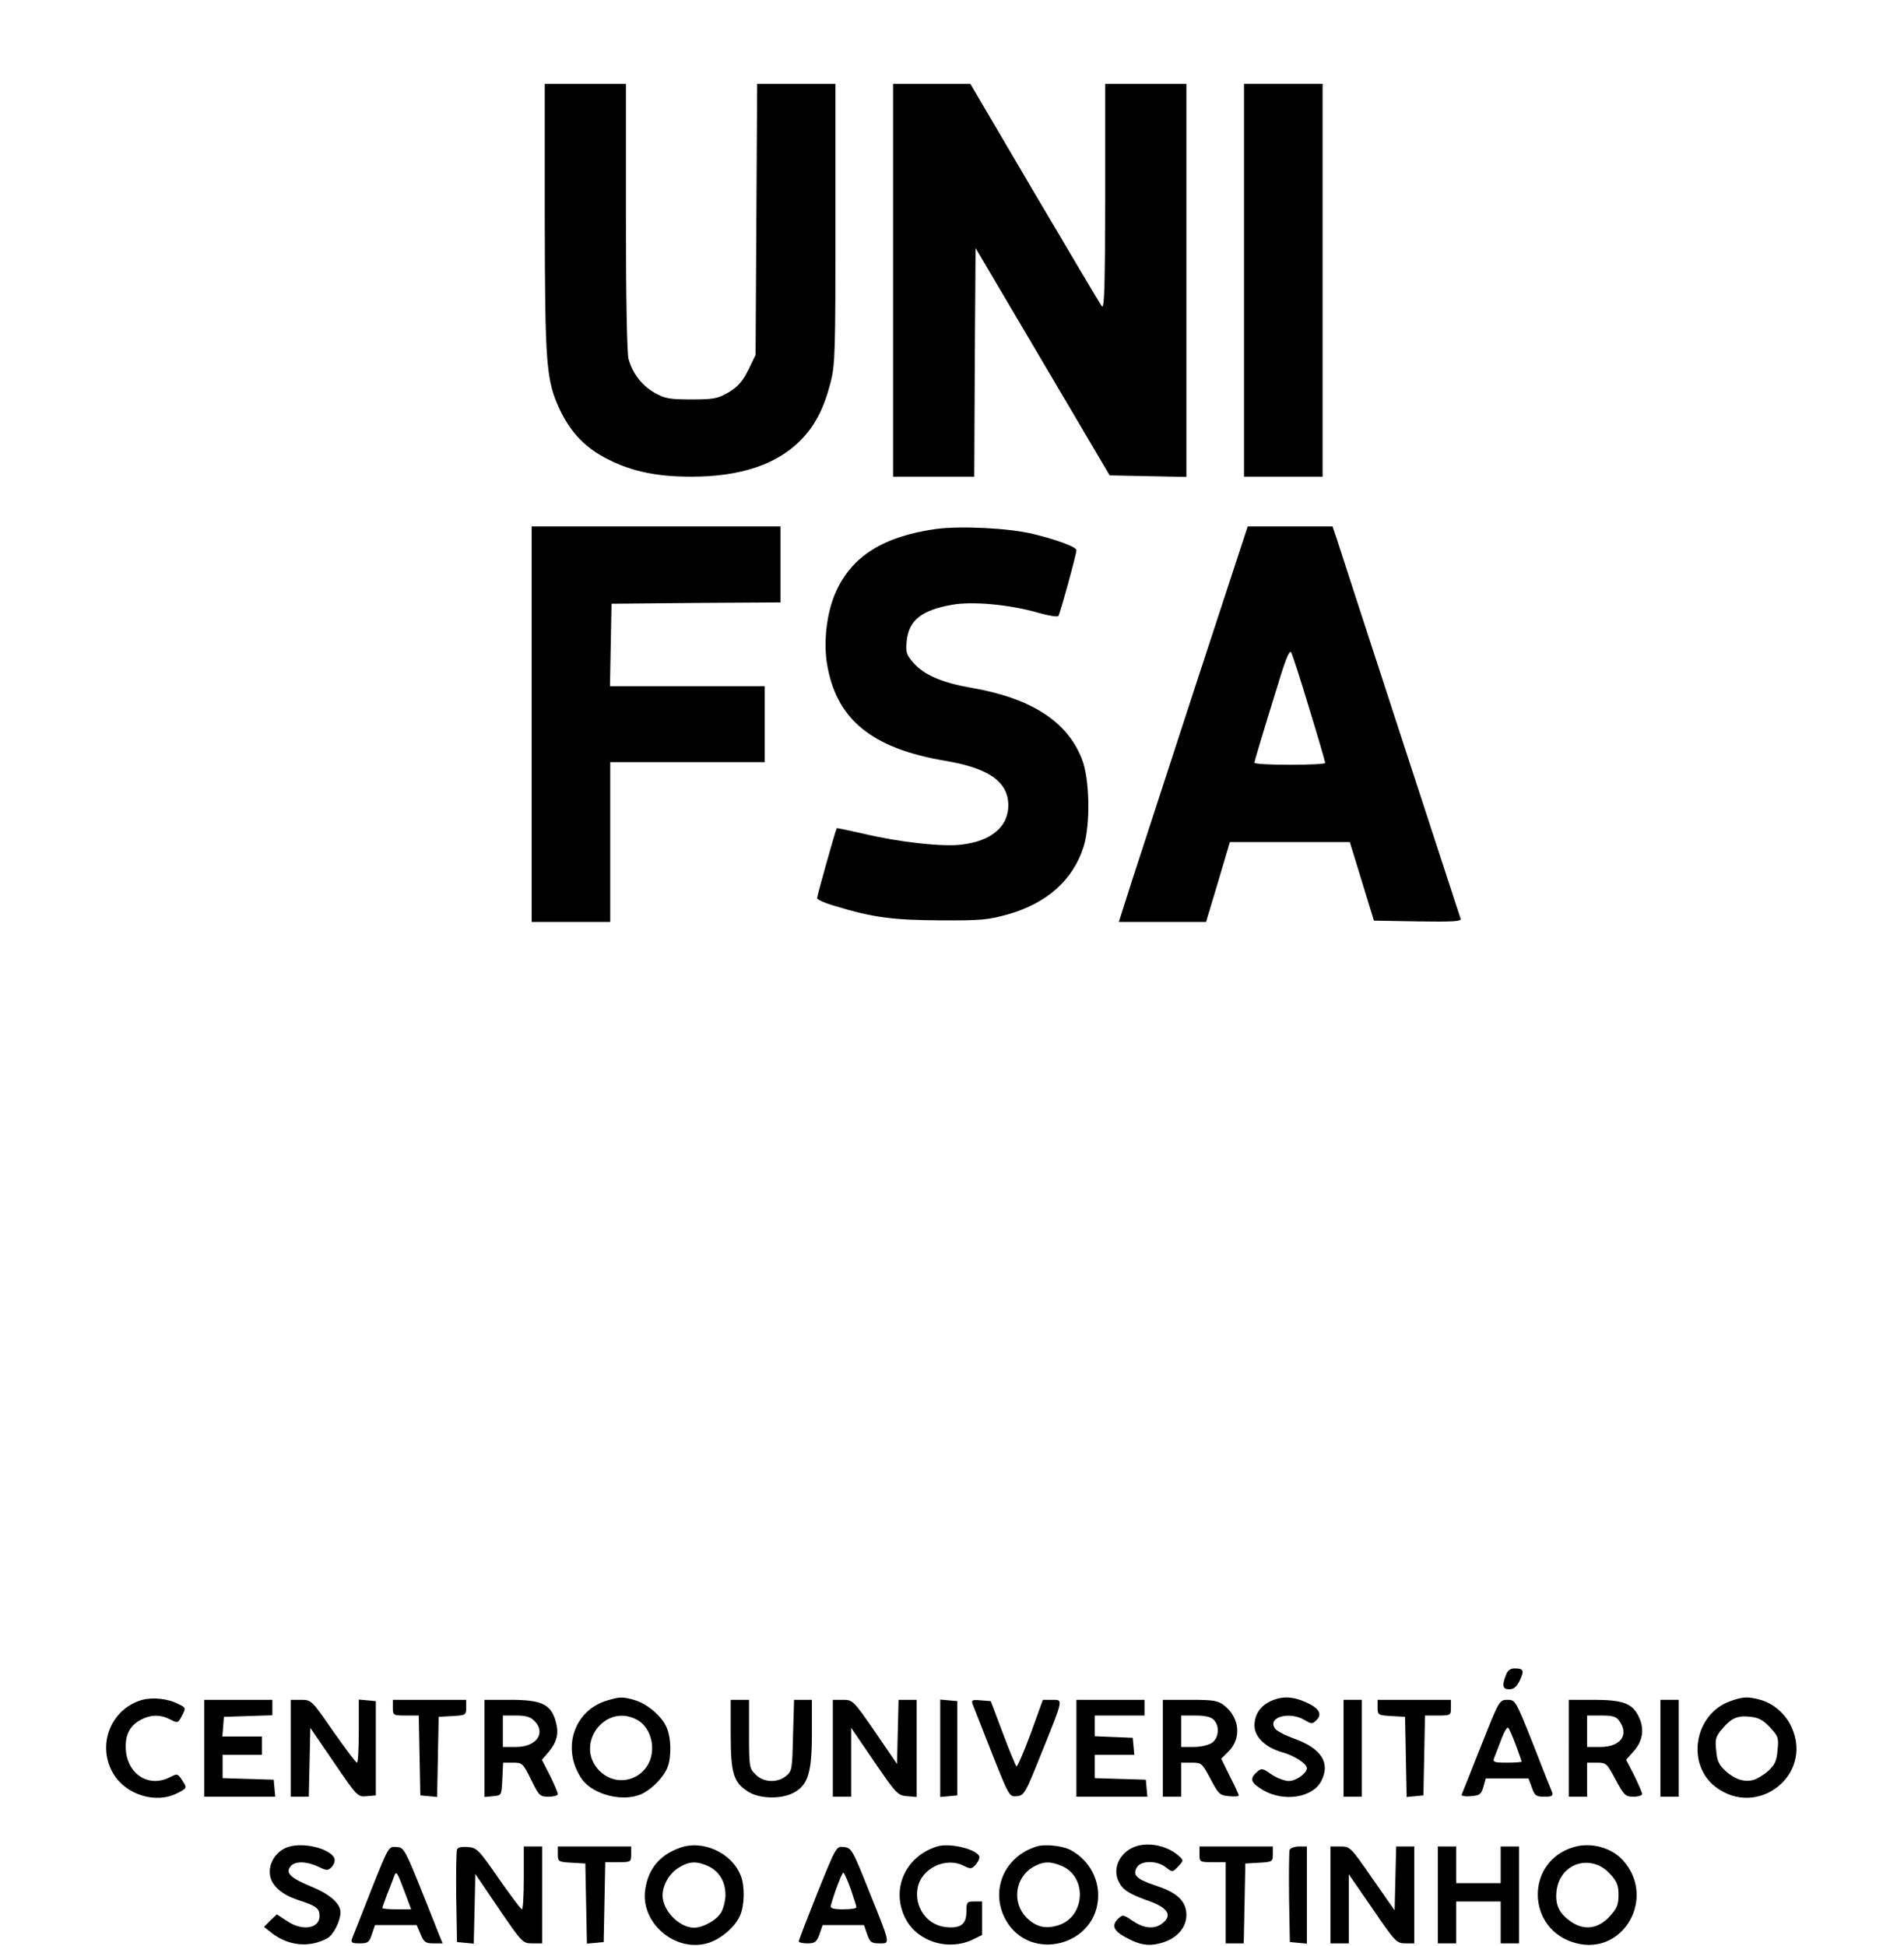 <?xml version="1.0" standalone="no"?>
<!DOCTYPE svg PUBLIC "-//W3C//DTD SVG 20010904//EN"
 "http://www.w3.org/TR/2001/REC-SVG-20010904/DTD/svg10.dtd">
<svg version="1.0" xmlns="http://www.w3.org/2000/svg"
 width="727pt" height="743pt" viewBox="0 0 727 743"
 preserveAspectRatio="xMidYMid meet">

<g transform="translate(0,743) scale(0.1,-0.1)"
fill="#000000" stroke="none">
<path d="M2080 6598 c1 -564 5 -619 58 -733 42 -88 100 -148 186 -190 92 -46
186 -65 316 -65 186 0 324 46 415 137 56 56 90 121 116 221 18 70 19 114 19
609 l0 533 -150 0 -149 0 -3 -517 -3 -518 -28 -58 c-22 -44 -39 -63 -75 -85
-42 -24 -56 -27 -142 -27 -83 0 -101 3 -140 25 -49 28 -84 73 -100 129 -6 22
-10 234 -10 544 l0 507 -155 0 -155 0 0 -512z"/>
<path d="M3410 6360 l0 -750 155 0 155 0 2 436 3 437 256 -434 256 -434 147
-3 146 -3 0 751 0 750 -155 0 -155 0 0 -432 c-1 -343 -3 -430 -13 -417 -7 9
-122 203 -257 432 l-245 417 -147 0 -148 0 0 -750z"/>
<path d="M4750 6360 l0 -750 150 0 150 0 0 750 0 750 -150 0 -150 0 0 -750z"/>
<path d="M2030 4665 l0 -755 150 0 150 0 0 305 0 305 295 0 295 0 0 145 0 145
-295 0 -296 0 3 158 3 157 323 3 322 2 0 145 0 145 -475 0 -475 0 0 -755z"/>
<path d="M3572 5410 c-198 -28 -318 -103 -379 -237 -35 -75 -49 -186 -36 -273
34 -215 169 -327 453 -375 166 -28 240 -80 240 -170 0 -82 -66 -137 -180 -150
-72 -9 -239 10 -369 41 -57 13 -105 23 -106 22 -4 -5 -75 -257 -75 -267 0 -6
32 -20 71 -31 142 -43 218 -53 399 -54 156 -1 184 2 259 23 150 43 249 132
289 260 26 85 23 258 -7 333 -56 144 -195 233 -423 272 -109 19 -180 49 -219
94 -28 32 -31 40 -27 84 8 80 56 118 173 139 80 14 220 1 331 -31 38 -11 71
-16 75 -12 6 7 69 235 69 251 0 13 -71 39 -164 62 -93 23 -281 32 -374 19z"/>
<path d="M4570 4828 c-106 -326 -217 -666 -246 -755 l-52 -163 167 0 166 0 46
153 45 152 229 0 229 0 46 -150 46 -150 168 -3 c133 -2 167 0 163 10 -4 12
-436 1335 -473 1451 l-16 47 -162 0 -162 0 -194 -592z m429 -103 c34 -110 61
-204 61 -208 0 -4 -61 -7 -135 -7 -74 0 -135 3 -135 8 0 6 18 68 101 336 21
67 34 95 39 85 5 -8 36 -104 69 -214z"/>
<path d="M5750 1034 c-16 -40 -12 -54 13 -54 17 0 28 10 40 34 18 38 14 46
-20 46 -16 0 -27 -8 -33 -26z"/>
<path d="M540 939 c-118 -36 -171 -172 -108 -280 48 -82 164 -118 246 -75 37
19 37 19 16 51 -15 23 -18 24 -44 10 -85 -44 -170 15 -170 117 0 50 19 82 60
103 37 19 73 19 110 0 29 -15 30 -14 45 15 15 29 15 30 -14 44 -40 21 -99 27
-141 15z"/>
<path d="M2320 938 c-129 -37 -178 -186 -98 -301 44 -62 165 -90 233 -54 39
20 81 65 94 100 15 39 14 111 -3 150 -17 43 -76 93 -123 106 -44 13 -56 13
-103 -1z m110 -73 c37 -19 60 -62 60 -110 0 -109 -125 -162 -201 -86 -97 98
19 259 141 196z"/>
<path d="M4854 936 c-41 -18 -64 -52 -64 -94 0 -44 42 -84 105 -102 47 -13 95
-44 95 -61 0 -19 -41 -49 -69 -49 -15 0 -45 11 -66 25 -35 25 -38 25 -56 9
-29 -26 -23 -41 24 -69 79 -46 189 -29 222 35 36 69 0 125 -104 162 -35 13
-69 30 -74 40 -27 42 56 65 114 31 27 -16 30 -16 45 -1 24 23 11 46 -38 68
-50 23 -91 25 -134 6z"/>
<path d="M6607 935 c-138 -49 -170 -241 -56 -328 160 -121 373 46 290 228 -22
50 -69 91 -119 105 -48 13 -68 12 -115 -5z m152 -101 c31 -33 33 -40 28 -87
-3 -41 -11 -56 -36 -79 -17 -15 -42 -30 -56 -34 -36 -9 -70 2 -106 34 -25 23
-33 38 -36 78 -5 44 -2 54 23 83 35 42 59 52 109 46 30 -3 48 -13 74 -41z"/>
<path d="M780 755 l0 -185 136 0 135 0 -3 33 -3 32 -97 3 -98 3 0 44 0 45 75
0 75 0 0 35 0 35 -76 0 -75 0 3 38 3 37 93 3 92 3 0 29 0 30 -130 0 -130 0 0
-185z"/>
<path d="M1110 755 l0 -185 35 0 34 0 3 131 3 132 90 -132 c89 -130 90 -132
125 -129 l35 3 0 180 0 180 -32 3 -33 3 0 -120 c0 -67 -3 -121 -7 -121 -5 1
-45 55 -91 120 -82 119 -83 120 -123 120 l-39 0 0 -185z"/>
<path d="M1500 910 c0 -29 1 -30 50 -30 l49 0 3 -152 3 -153 32 -3 32 -3 3
153 3 153 53 3 c50 3 52 4 52 33 l0 29 -140 0 -140 0 0 -30z"/>
<path d="M1850 754 l0 -185 33 3 c32 3 32 3 35 66 l3 62 37 0 c36 0 39 -2 70
-65 30 -62 34 -65 67 -65 19 0 35 5 35 10 0 6 -14 38 -30 71 l-31 60 26 30
c33 40 40 72 26 120 -19 63 -55 79 -173 79 l-98 0 0 -186z m190 106 c46 -46 9
-100 -70 -100 l-50 0 0 60 0 60 50 0 c37 0 55 -5 70 -20z"/>
<path d="M2790 809 c0 -150 11 -185 67 -220 43 -27 124 -29 171 -5 57 29 72
76 72 226 l0 130 -34 0 -34 0 -4 -136 c-3 -129 -4 -137 -27 -155 -33 -27 -86
-25 -116 6 -24 23 -25 29 -25 155 l0 130 -35 0 -35 0 0 -131z"/>
<path d="M3180 755 l0 -185 35 0 35 0 0 132 0 131 88 -129 c84 -123 90 -129
125 -132 l37 -3 0 185 0 186 -35 0 -34 0 -3 -122 -3 -123 -84 123 c-83 120
-85 122 -123 122 l-38 0 0 -185z"/>
<path d="M3590 755 l0 -186 33 3 32 3 0 180 0 180 -32 3 -33 3 0 -186z"/>
<path d="M3714 923 c4 -10 37 -94 73 -186 66 -166 67 -168 96 -165 28 3 32 11
93 163 86 213 84 205 41 205 l-35 0 -47 -130 c-27 -72 -51 -128 -54 -124 -3 3
-27 60 -52 127 l-46 122 -38 3 c-33 3 -37 1 -31 -15z"/>
<path d="M4110 755 l0 -185 136 0 135 0 -3 33 -3 32 -97 3 -98 3 0 44 0 45 76
0 75 0 -3 33 -3 32 -72 3 -73 3 0 39 0 40 95 0 95 0 0 30 0 30 -130 0 -130 0
0 -185z"/>
<path d="M4440 755 l0 -185 35 0 35 0 0 65 0 65 39 0 c39 0 41 -2 73 -62 31
-59 36 -63 71 -66 20 -2 37 -1 37 3 0 3 -15 36 -34 73 l-33 67 27 27 c51 50
44 129 -15 176 -24 19 -40 22 -131 22 l-104 0 0 -185z m194 109 c24 -23 20
-70 -6 -88 -13 -9 -43 -16 -70 -16 l-48 0 0 60 0 60 54 0 c36 0 60 -5 70 -16z"/>
<path d="M5130 755 l0 -185 35 0 35 0 0 185 0 185 -35 0 -35 0 0 -185z"/>
<path d="M5260 911 c0 -29 2 -30 53 -33 l52 -3 3 -153 3 -153 32 3 32 3 3 153
3 152 49 0 c49 0 50 1 50 30 l0 30 -140 0 -140 0 0 -29z"/>
<path d="M5655 764 c-38 -97 -72 -181 -74 -186 -2 -5 14 -8 35 -6 34 3 40 7
48 36 l9 32 81 0 82 0 13 -35 c11 -31 16 -35 48 -35 29 0 34 3 29 18 -4 9 -37
92 -73 185 -66 165 -67 167 -97 167 -31 0 -32 -2 -101 -176z m133 3 c12 -33
22 -61 22 -63 0 -2 -25 -4 -56 -4 -49 0 -55 2 -49 18 4 9 16 41 27 70 11 30
23 50 27 45 4 -4 17 -34 29 -66z"/>
<path d="M5990 755 l0 -185 35 0 35 0 0 65 0 65 38 0 c35 0 38 -3 71 -65 32
-60 38 -65 68 -65 18 0 33 5 33 10 0 6 -14 38 -30 71 l-31 60 31 35 c34 40 40
86 15 134 -24 47 -61 60 -170 60 l-95 0 0 -185z m194 103 c37 -53 3 -98 -74
-98 l-50 0 0 60 0 60 54 0 c45 0 58 -4 70 -22z"/>
<path d="M6340 755 l0 -185 35 0 35 0 0 185 0 185 -35 0 -35 0 0 -185z"/>
<path d="M1103 379 c-42 -12 -73 -53 -73 -96 0 -46 39 -85 110 -108 68 -22 80
-31 80 -61 0 -48 -67 -58 -125 -18 l-38 25 -25 -24 -24 -24 33 -26 c63 -47
141 -54 208 -18 24 13 51 66 51 100 0 34 -42 70 -114 99 -77 32 -97 51 -77 76
17 21 61 20 106 -1 33 -16 37 -16 52 -1 8 9 13 23 10 32 -14 37 -115 63 -174
45z"/>
<path d="M2596 375 c-76 -27 -120 -79 -132 -157 -21 -126 110 -242 235 -208
50 13 109 63 127 107 17 39 18 111 3 150 -33 88 -145 140 -233 108z m110 -71
c41 -20 64 -59 64 -109 0 -20 -7 -49 -15 -64 -15 -30 -69 -61 -105 -61 -56 0
-120 65 -120 123 0 40 26 85 63 107 39 24 68 25 113 4z"/>
<path d="M3578 380 c-124 -38 -179 -169 -118 -280 47 -85 162 -119 253 -76
l37 18 0 64 0 64 -30 0 c-28 0 -30 -2 -30 -40 0 -48 -24 -65 -84 -57 -69 10
-116 78 -102 150 14 73 107 118 174 84 28 -14 32 -13 46 2 9 10 16 23 16 29 0
29 -112 58 -162 42z"/>
<path d="M3958 380 c-124 -38 -179 -169 -118 -280 93 -167 353 -98 353 94 0
73 -42 140 -108 174 -31 15 -97 22 -127 12z m95 -74 c100 -41 91 -196 -13
-227 -48 -15 -85 -6 -121 30 -55 56 -44 150 23 191 39 23 66 25 111 6z"/>
<path d="M4345 383 c-65 -17 -101 -84 -73 -138 15 -31 40 -47 120 -75 67 -25
84 -53 48 -82 -31 -25 -71 -22 -115 8 -37 25 -38 25 -57 7 -24 -25 -16 -45 30
-70 53 -29 87 -35 134 -22 60 16 98 58 98 107 0 52 -33 85 -115 112 -75 25
-91 40 -75 69 14 28 78 29 112 1 25 -19 25 -19 47 4 20 22 21 23 3 39 -40 37
-105 53 -157 40z"/>
<path d="M6010 378 c-188 -54 -183 -317 7 -367 182 -49 309 175 179 317 -43
48 -122 69 -186 50z m137 -102 c27 -29 33 -44 33 -81 0 -37 -6 -52 -33 -81
-43 -48 -97 -56 -147 -22 -46 31 -62 63 -57 116 11 108 131 147 204 68z"/>
<path d="M1417 213 c-36 -92 -69 -176 -73 -185 -5 -15 0 -18 29 -18 32 0 37 4
47 35 l12 35 79 0 80 0 15 -35 c12 -30 19 -35 49 -35 l35 0 -17 42 c-131 331
-127 323 -159 326 -30 3 -30 3 -97 -165z m128 -6 l25 -67 -55 0 c-30 0 -55 2
-55 5 0 2 8 26 18 52 11 26 22 57 26 67 9 25 11 22 41 -57z"/>
<path d="M1745 368 c-3 -8 -4 -90 -3 -183 l3 -170 32 -3 32 -3 3 133 3 133 90
-133 c89 -130 91 -132 128 -132 l37 0 0 185 0 185 -35 0 -35 0 0 -120 c0 -66
-3 -120 -7 -120 -5 1 -44 54 -89 118 -76 110 -83 117 -117 120 -24 2 -39 -1
-42 -10z"/>
<path d="M2130 351 c0 -29 2 -30 53 -33 l52 -3 3 -153 3 -153 32 3 32 3 3 153
3 152 49 0 c49 0 50 1 50 30 l0 30 -140 0 -140 0 0 -29z"/>
<path d="M3121 203 c-39 -98 -71 -181 -71 -185 0 -5 15 -8 33 -8 29 0 35 5 46
35 l12 35 79 0 79 0 12 -35 c11 -31 17 -35 47 -35 42 0 44 -8 -42 205 -61 153
-65 160 -94 163 -29 3 -29 3 -101 -175z m127 15 c12 -35 22 -66 22 -70 0 -5
-23 -8 -51 -8 -35 0 -49 4 -47 13 13 49 43 127 48 127 3 0 16 -28 28 -62z"/>
<path d="M4580 350 c0 -29 1 -30 50 -30 l50 0 0 -155 0 -155 35 0 34 0 3 152
3 153 53 3 c50 3 52 4 52 33 l0 29 -140 0 -140 0 0 -30z"/>
<path d="M4924 367 c-2 -7 -3 -89 -2 -182 l3 -170 33 -3 32 -3 0 185 0 186
-30 0 c-17 0 -33 -6 -36 -13z"/>
<path d="M5080 195 l0 -185 35 0 35 0 0 132 0 132 91 -132 c86 -126 92 -132
125 -132 l34 0 0 185 0 185 -35 0 -34 0 -3 -122 -3 -122 -85 122 c-83 120 -85
122 -122 122 l-38 0 0 -185z"/>
<path d="M5490 195 l0 -185 35 0 35 0 0 80 0 80 85 0 85 0 0 -80 0 -80 35 0
35 0 0 185 0 185 -35 0 -35 0 0 -70 0 -70 -85 0 -85 0 0 70 0 70 -35 0 -35 0
0 -185z"/>
</g>
</svg>
